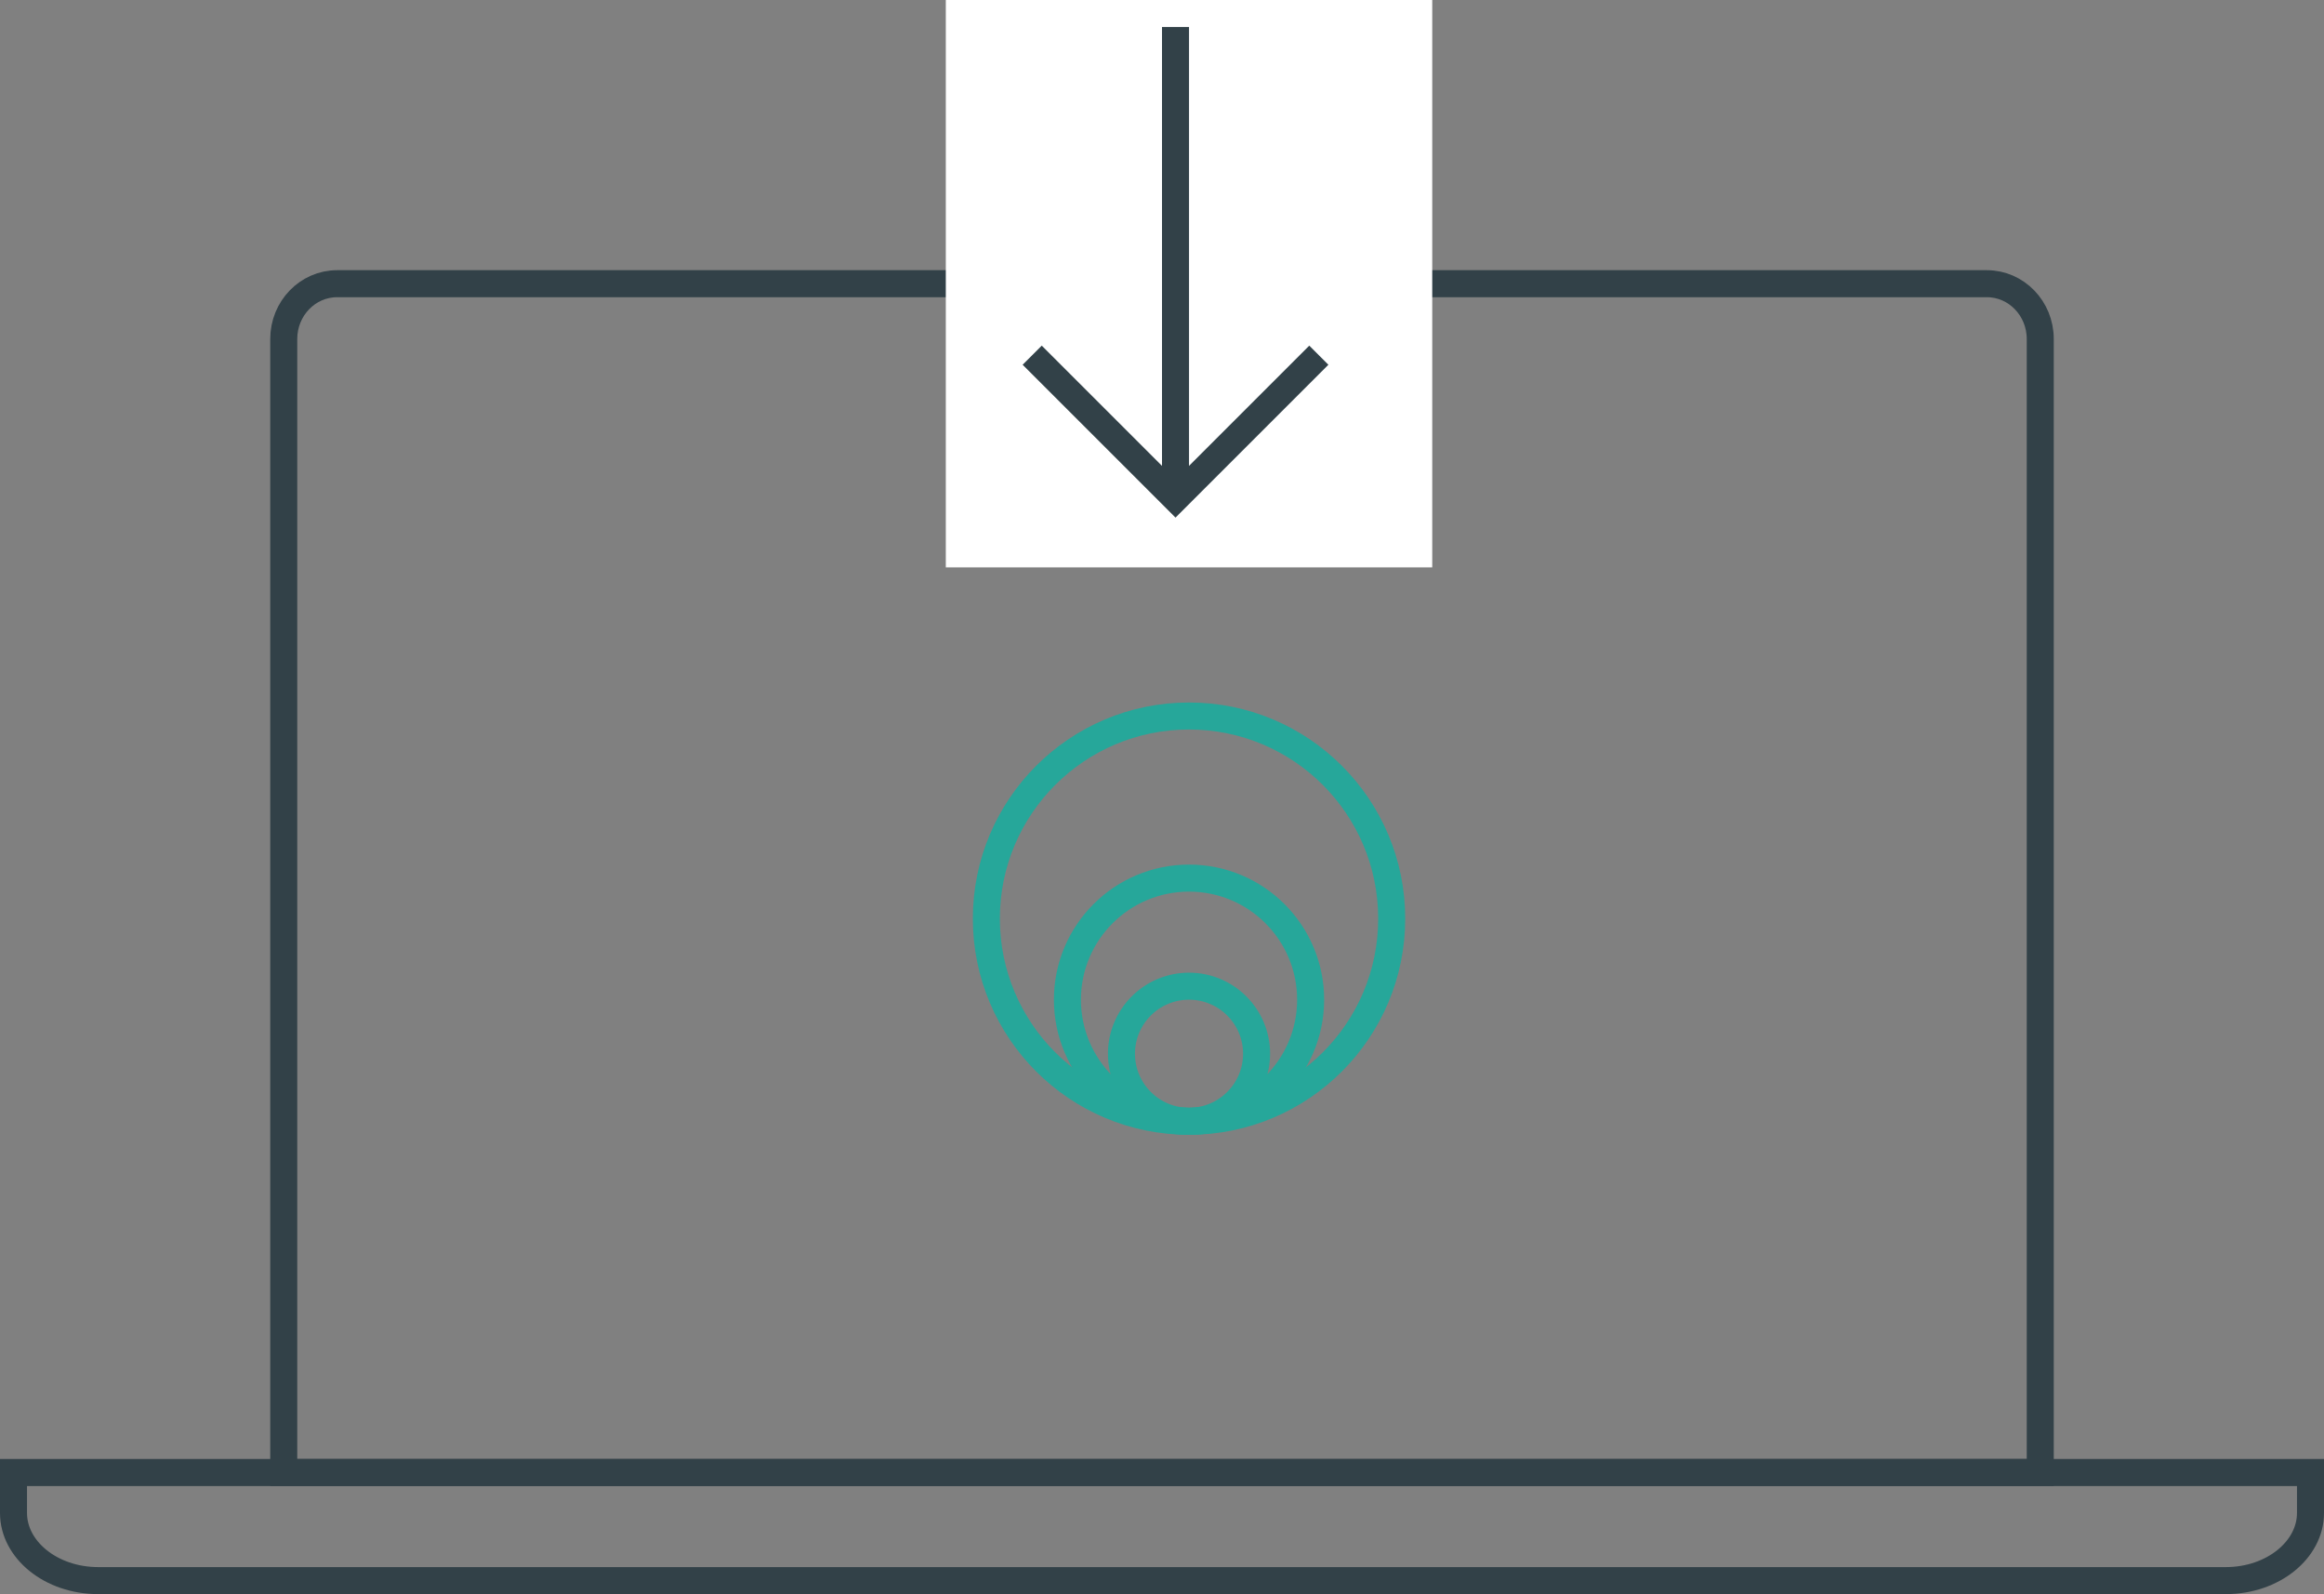 <?xml version="1.0" encoding="UTF-8"?>
<svg width="86px" height="59px" viewBox="0 0 86 59" version="1.1" xmlns="http://www.w3.org/2000/svg" xmlns:xlink="http://www.w3.org/1999/xlink">
    <rect x="0" y="0" width="86" height="59" fill="#808080" stroke="none"/>
    <!-- Generator: Sketch 49 (51002) - http://www.bohemiancoding.com/sketch -->
    <title>setup-download-desktop</title>
    <desc>Created with Sketch.</desc>
    <defs></defs>
    <g id="Page-1" stroke="none" stroke-width="1" fill="none" fill-rule="evenodd">
        <g id="Windows-003" transform="translate(-469, -217)">
            <g id="setup-download-desktop" transform="translate(469, 217)">
                <path d="M10.5,54.5 L75.5,54.5 L75.5,12.547 C75.5,11.413 74.612,10.5 73.525,10.5 L12.475,10.5 C11.388,10.5 10.5,11.413 10.5,12.547 L10.5,54.5 Z" id="Rectangle-3" stroke="#324148"></path>
                <g id="Group-5" transform="translate(35, 0)">
                    <rect id="Rectangle-2" fill="#FFFFFF" x="0" y="0" width="18" height="21"></rect>
                    <path d="M8.5,1.5 L8.5,17.5" id="Line" stroke="#324148" stroke-linecap="square"></path>
                    <polyline id="Path-7" stroke="#324148" stroke-linecap="square" transform="translate(8.5, 13.5) rotate(-45) translate(-8.5, -13.5) " points="5 10 5 17 12 17"></polyline>
                </g>
                <path d="M85.5,54.5 L0.5,54.5 L0.5,56 C0.5,57.357 1.884,58.5 3.634,58.5 L82.366,58.5 C84.116,58.5 85.5,57.357 85.5,56 L85.5,54.5 Z" id="Rectangle-3" stroke="#324148"></path>
                <g id="outline" transform="translate(36, 26)" stroke="#26A79A">
                    <circle id="Oval" cx="8" cy="8" r="7.5"></circle>
                    <circle id="Oval" cx="8" cy="11" r="4.5"></circle>
                    <circle id="Oval" cx="8" cy="13" r="2.5"></circle>
                </g>
            </g>
        </g>
    </g>
</svg>